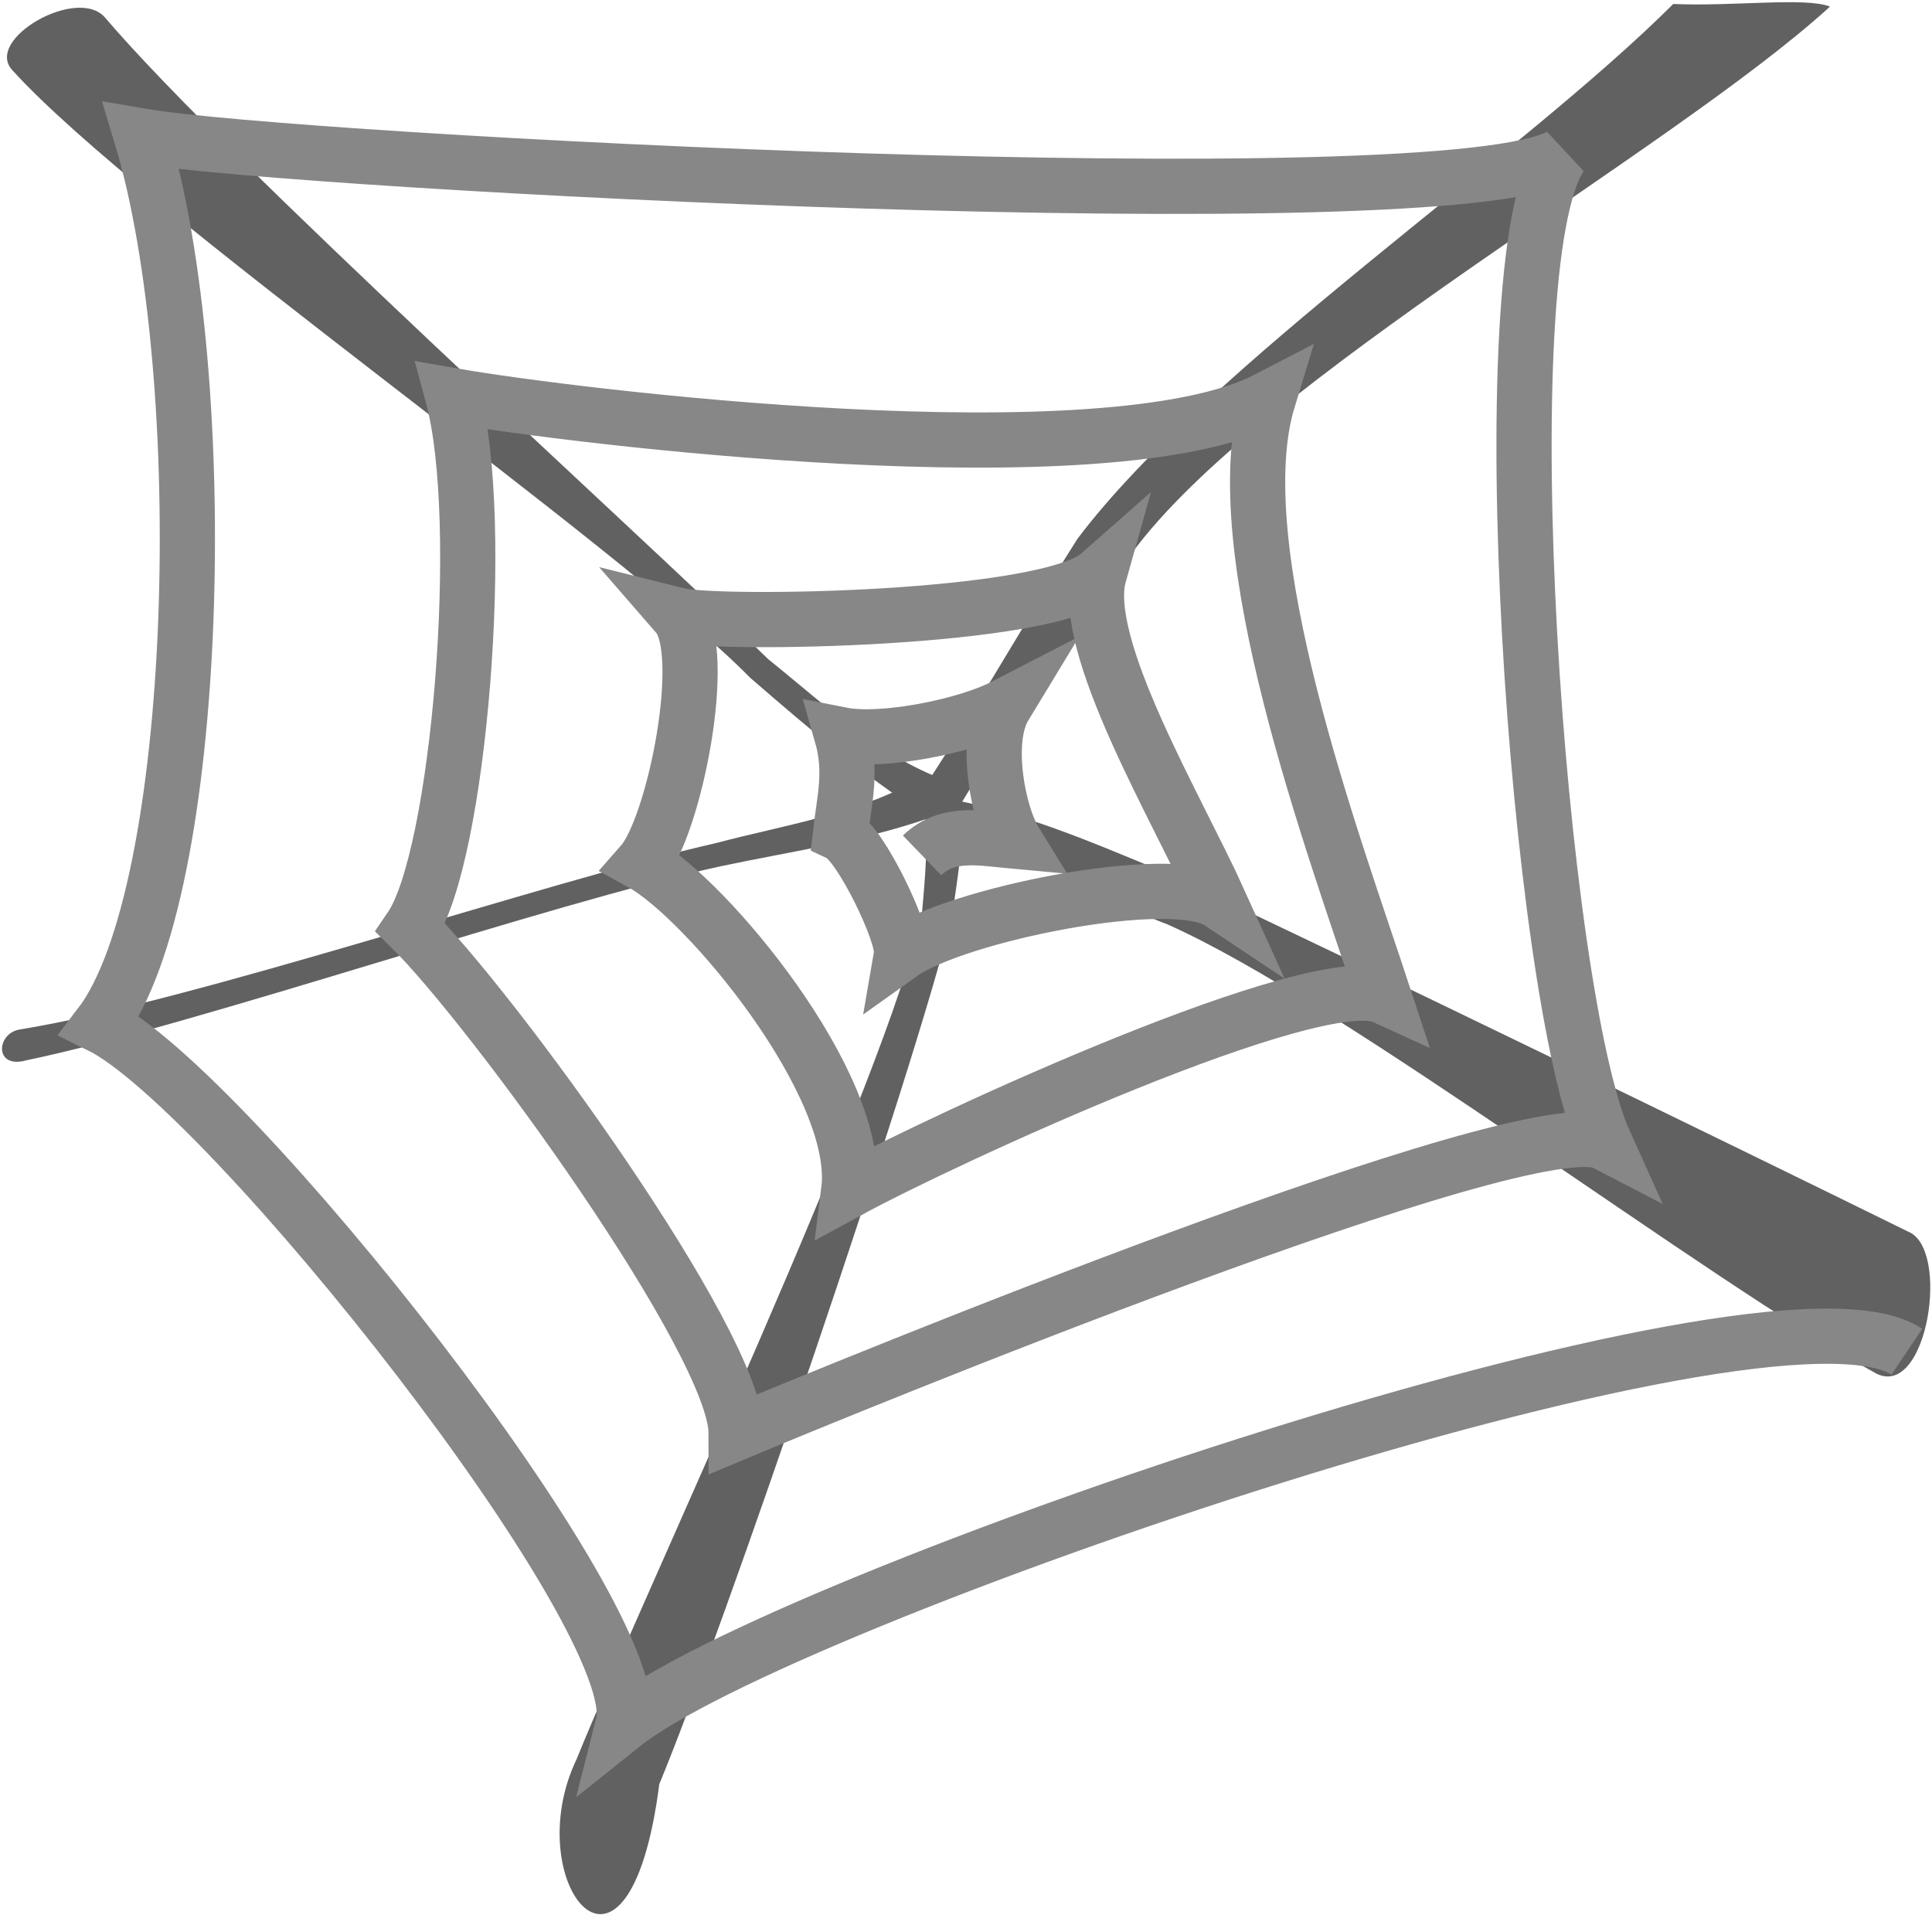 <?xml version="1.0" encoding="utf-8"?>
<!-- Generator: Adobe Illustrator 21.1.0, SVG Export Plug-In . SVG Version: 6.00 Build 0)  -->
<svg version="1.1" id="Layer_1" xmlns="http://www.w3.org/2000/svg" xmlns:xlink="http://www.w3.org/1999/xlink" x="0px" y="0px"
	 viewBox="0 0 437.5 437.5" style="enable-background:new 0 0 437.5 437.5;" xml:space="preserve">
<style type="text/css">
	.st0{fill:#616161;}
	.st1{fill:none;stroke:#878787;stroke-width:12.5;}
</style>
<g>
	<path class="st0" d="M425,311.1c-38.2-20.8-121.1-84.3-160.7-101.8c-16.7-6.2-34.6-20.3-52.3-21.5l0.4-7.3
		c18.1,2.9,34.6,10.1,51.7,17.2c39.2,18.3,129.2,62.1,168,81.2C441.7,282.7,436.5,316.6,425,311.1L425,311.1z"/>
	<path class="st0" d="M207.4,181.1c11.7-17.3,24.6-40.2,36.6-59.1C273.4,83,344.4,35.4,378.9,0.9c13.4,0.6,30.1-1.6,35.5,0.6
		C378.3,34.4,285,86,256.2,125.4c-12.1,20.7-30.4,40.9-41.6,62L207.4,181.1L207.4,181.1z"/>
	<path class="st0" d="M211.5,185.6c-12.8-7.3-28.9-21.1-41.6-32.1C139.8,122.9,31.5,47.6,2.8,15.9c-6.5-7,14.8-19.2,21-11.9
		C51.5,36.5,143.4,119.5,174,149.3c13.2,10.6,25.7,22.7,42.1,28.1L211.5,185.6L211.5,185.6z"/>
	<path class="st0" d="M213.3,184.2c-15.9,6-33.2,8.4-49.8,11.9c-39.2,8.4-118.2,35.8-157.5,44c-7.4,2.1-6.9-6.2-1.4-7
		c39.6-6.4,118.4-33.3,157.6-42.2c15.4-4.1,32.6-6.6,46.6-14.9L213.3,184.2L213.3,184.2z"/>
	<path class="st0" d="M218,182.4c0.2,8.5-1.2,16.7-2.4,25c-8.7,35.6-52.2,162.7-66.3,196.6c-7,54.3-32.1,22.1-18.7-5.7
		c13.6-33.8,71.1-156.1,78.2-191.7c0.6-6.6,1.5-17.2,0.6-22.2L218,182.4L218,182.4z"/>
</g>
<path class="st1" d="M208.8,193.7c5.8-5.6,13.3-3.9,21-3.2c-3.7-6-7.1-22.7-2.3-30.6c-8.9,4.6-27.8,8.3-36.9,6.5
	c2.4,8.4,0.6,14.6-0.3,22.5c4.6,2.2,14.5,22.8,13.8,27c12.2-8.7,61.3-18.8,72.1-11.6c-9.7-21.4-31.8-58.2-27.3-74.2
	c-11.8,10.4-86.3,11.5-95.5,9.2c7.3,8.4-0.8,48-8,56.2c14.5,8,49.8,50.3,46.8,74.1c21.1-11.5,106.1-50.8,121.2-43.9
	c-11.2-34.1-36.5-101.7-26.2-135.4c-36.5,19-158.5,3.9-184.7-0.7C110.2,118,104,194,93,210.1c18.3,18,73.7,94.1,73.7,114.4
	c22.9-9.6,180.1-74.3,196.7-65.7c-15.2-33.6-26.9-199.2-9.9-223.6C327.7,50.5,66.8,36.8,32,30.8C48.4,85,45.6,202.2,22.6,232.2
	c28.8,14.1,124.5,134.7,118.5,158.3c35.3-28.2,259.7-105.2,290.7-84.4"/>
</svg>
